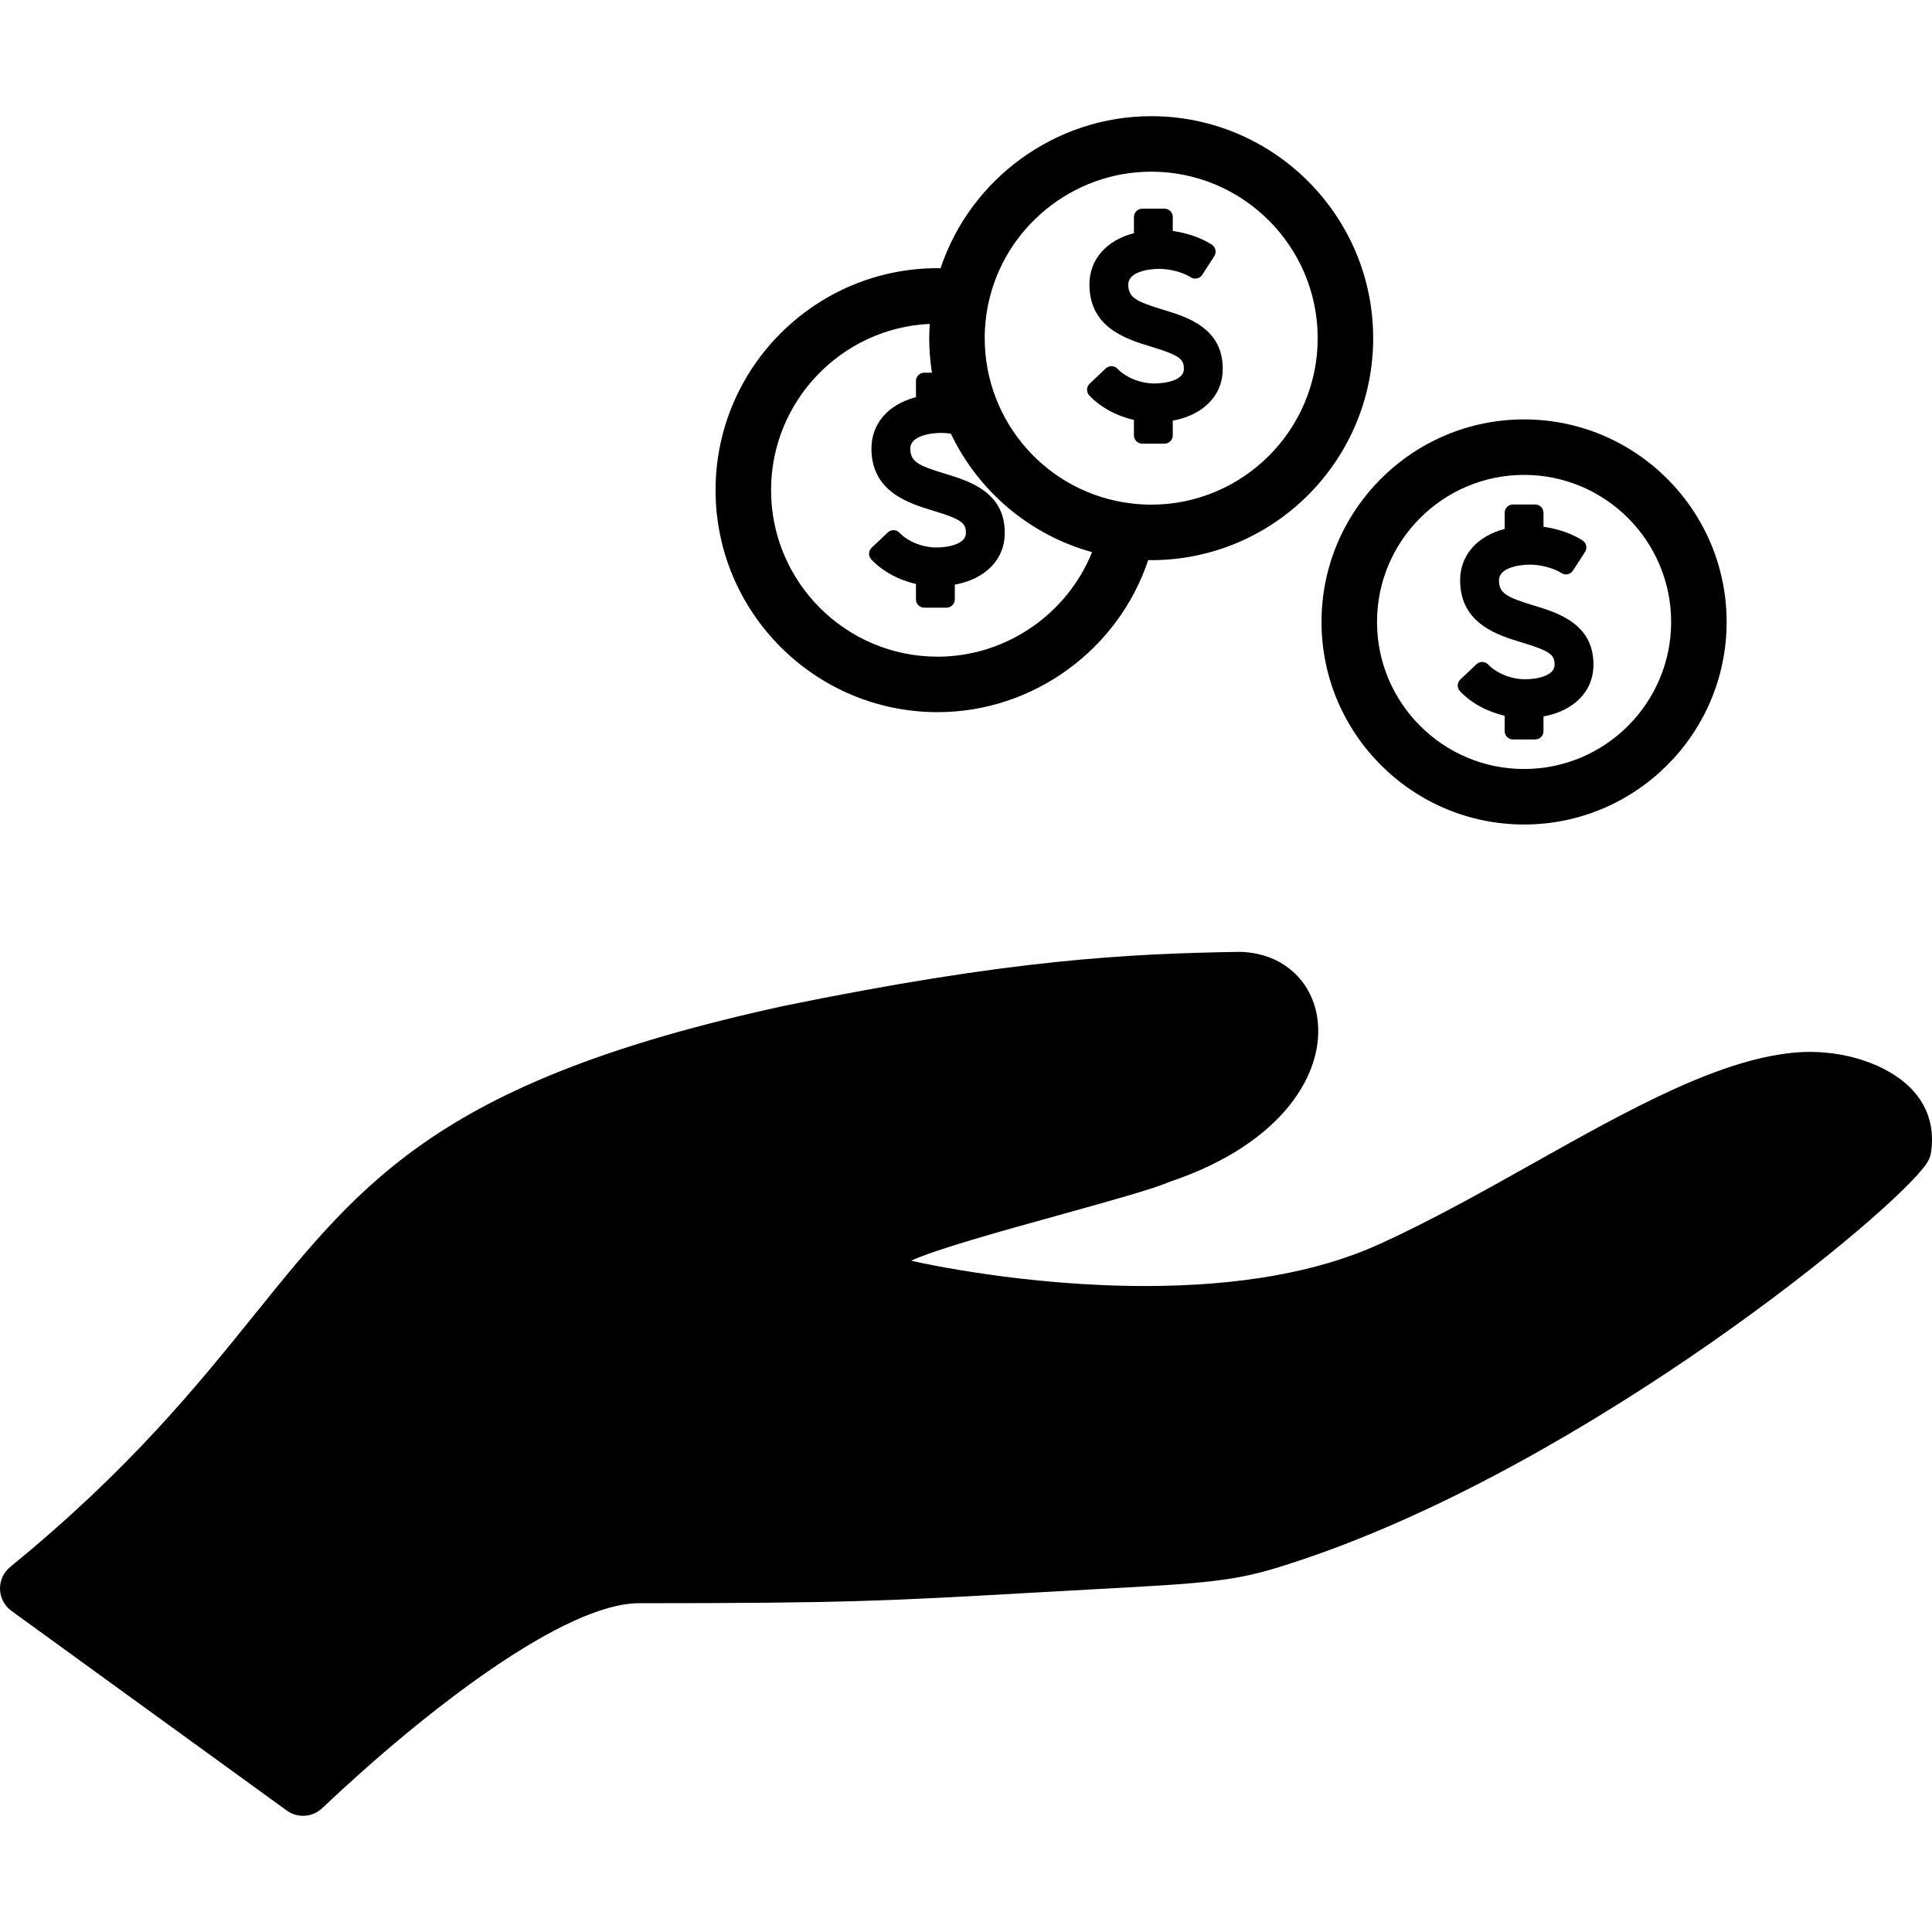 <svg version="1.1" xmlns="http://www.w3.org/2000/svg" xmlns:xlink="http://www.w3.org/1999/xlink" x="0px" y="0px"
	 viewBox="0 0 348.139 348.139" style="enable-background:new 0 0 348.139 348.139;" xml:space="preserve">
<g>
	<path d="M345.109,196.966c-3.756-4.505-11.196-7.417-18.956-7.417c-0.612,0-1.215,0.019-1.806,0.055
		c-13.916,0.859-30.566,10.2-48.225,20.106c-9.085,5.096-18.48,10.366-27.698,14.542c-10.97,4.966-25.122,7.484-42.063,7.484
		c-21.587,0-40.067-4.079-42.169-4.559c4.325-2.03,16.139-5.307,26.563-8.197c10.291-2.854,17.241-4.814,19.973-6.011
		c20.611-6.893,28.216-19.924,26.61-29.782c-1.136-6.976-6.818-11.662-14.225-11.662c-0.001,0-0.002,0-0.003,0
		c-19.749,0.333-40.876,1.33-81.977,9.762c-61.19,13.344-75.422,30.989-95.12,55.41c-10.625,13.172-22.669,28.103-44.174,45.661
		c-1.202,0.981-1.88,2.465-1.836,4.016c0.044,1.551,0.807,2.994,2.063,3.905l49.608,35.973c0.88,0.638,1.909,0.952,2.934,0.952
		c1.244,0,2.481-0.463,3.439-1.37c18.854-17.858,43.757-36.941,57.109-36.941c37.399,0,45.064-0.434,70.468-1.873
		c5.083-0.288,10.88-0.617,17.766-0.99c17.976-0.962,21.506-1.707,31.531-5.087c51.699-17.479,106.711-62.789,112.298-71.361
		c0.401-0.616,0.662-1.312,0.763-2.04C348.547,203.488,347.581,199.93,345.109,196.966z"/>
	<path d="M168.942,128.328c17.282,0,32.6-11.297,37.958-27.408c0.179,0.003,0.365,0.018,0.542,0.018c22.057,0,40-17.944,40-40.001
		c0-22.057-17.943-40.001-40-40.001c-17.283,0-32.6,11.297-37.957,27.408c-0.18-0.003-0.365-0.018-0.543-0.018
		c-22.056,0-40,17.944-40,40.001C128.942,110.384,146.887,128.328,168.942,128.328z M178.109,54.64c0,0,0-0.001,0-0.002
		c2.933-13.734,15.268-23.703,29.333-23.703c16.542,0,30,13.458,30,30.001s-13.458,30.001-30,30.001
		c-1.186,0-2.387-0.076-3.672-0.233c-15.01-1.83-26.328-14.627-26.328-29.768C177.442,58.831,177.667,56.713,178.109,54.64z
		 M167.535,58.362c-0.055,0.858-0.093,1.717-0.093,2.575c0,2.112,0.172,4.187,0.491,6.218h-1.38c-0.828,0-1.5,0.671-1.5,1.5v2.908
		c-4.982,1.299-8.023,4.759-8.023,9.251c0,7.839,6.74,9.881,11.202,11.233c5.113,1.549,5.836,2.242,5.821,4
		c0,2.059-3.354,2.608-5.337,2.608c-2.459,0-5.119-1.066-6.621-2.652c-0.273-0.288-0.65-0.457-1.048-0.468
		c-0.396-0.014-0.783,0.137-1.072,0.41l-2.905,2.75c-0.289,0.273-0.458,0.65-0.469,1.048c-0.011,0.397,0.137,0.783,0.41,1.072
		c2.018,2.13,4.896,3.698,8.042,4.407v2.779c0,0.829,0.672,1.5,1.5,1.5h4c0.829,0,1.5-0.671,1.5-1.5v-2.646
		c5.513-1.01,9-4.552,9-9.278c0.063-7.441-6.47-9.42-10.793-10.729c-4.902-1.485-6.23-2.216-6.23-4.533
		c0-2.22,3.509-2.813,5.582-2.813c0.558,0,1.145,0.055,1.732,0.148c4.921,10.292,14.123,18.223,25.444,21.339
		c-4.493,11.163-15.503,18.841-27.846,18.841c-16.542,0-30-13.458-30-30.001C138.942,72.256,151.645,59.1,167.535,58.362z"/>
	<path d="M274.632,148.572c20.126,0,36.5-16.374,36.5-36.499s-16.374-36.499-36.5-36.499s-36.5,16.373-36.5,36.499
		S254.506,148.572,274.632,148.572z M274.632,85.574c14.612,0,26.5,11.887,26.5,26.499s-11.888,26.499-26.5,26.499
		s-26.5-11.887-26.5-26.499S260.02,85.574,274.632,85.574z"/>
	<path d="M274.794,122.4c-2.458,0-5.118-1.066-6.62-2.652c-0.273-0.288-0.65-0.457-1.048-0.468c-0.386-0.014-0.784,0.137-1.072,0.41
		l-2.905,2.75c-0.602,0.569-0.628,1.519-0.059,2.121c2.017,2.13,4.896,3.698,8.042,4.407v2.778c0,0.829,0.672,1.5,1.5,1.5h4
		c0.829,0,1.5-0.671,1.5-1.5v-2.646c5.513-1.01,9-4.553,9-9.278c0.063-7.441-6.47-9.42-10.793-10.729
		c-4.902-1.485-6.23-2.216-6.23-4.533c0-2.22,3.509-2.813,5.582-2.813c1.96,0,4.294,0.624,5.676,1.517
		c0.694,0.449,1.624,0.25,2.074-0.446l2.171-3.359c0.449-0.696,0.25-1.624-0.446-2.074c-1.896-1.225-4.446-2.109-7.033-2.462v-2.521
		c0-0.829-0.671-1.5-1.5-1.5h-4c-0.828,0-1.5,0.671-1.5,1.5v2.908c-4.982,1.299-8.023,4.759-8.023,9.25
		c0,7.839,6.74,9.881,11.202,11.233c5.113,1.549,5.836,2.242,5.821,3.999C280.132,121.85,276.776,122.4,274.794,122.4z"/>
	<path d="M207.994,69.101c-2.459,0-5.119-1.066-6.621-2.652c-0.273-0.289-0.65-0.457-1.048-0.468
		c-0.393-0.014-0.783,0.137-1.072,0.41l-2.905,2.75c-0.289,0.273-0.458,0.65-0.469,1.048c-0.011,0.398,0.137,0.783,0.41,1.072
		c2.018,2.13,4.896,3.698,8.042,4.407v2.779c0,0.829,0.672,1.5,1.5,1.5h4c0.829,0,1.5-0.671,1.5-1.5V75.8
		c5.513-1.01,9-4.552,9-9.278c0.063-7.441-6.47-9.419-10.793-10.728c-4.902-1.485-6.23-2.216-6.23-4.533
		c0-2.22,3.509-2.813,5.582-2.813c1.96,0,4.294,0.624,5.676,1.517c0.695,0.449,1.624,0.25,2.074-0.446l2.171-3.359
		c0.449-0.696,0.25-1.624-0.446-2.074c-1.895-1.225-4.446-2.109-7.033-2.462v-2.521c0-0.829-0.671-1.5-1.5-1.5h-4
		c-0.828,0-1.5,0.671-1.5,1.5v2.908c-4.982,1.299-8.023,4.759-8.023,9.25c0,7.839,6.74,9.881,11.202,11.233
		c5.113,1.549,5.836,2.242,5.821,4C213.331,68.551,209.977,69.101,207.994,69.101z"/>
</g>
<g>
</g>
<g>
</g>
<g>
</g>
<g>
</g>
<g>
</g>
<g>
</g>
<g>
</g>
<g>
</g>
<g>
</g>
<g>
</g>
<g>
</g>
<g>
</g>
<g>
</g>
<g>
</g>
<g>
</g>
</svg>
